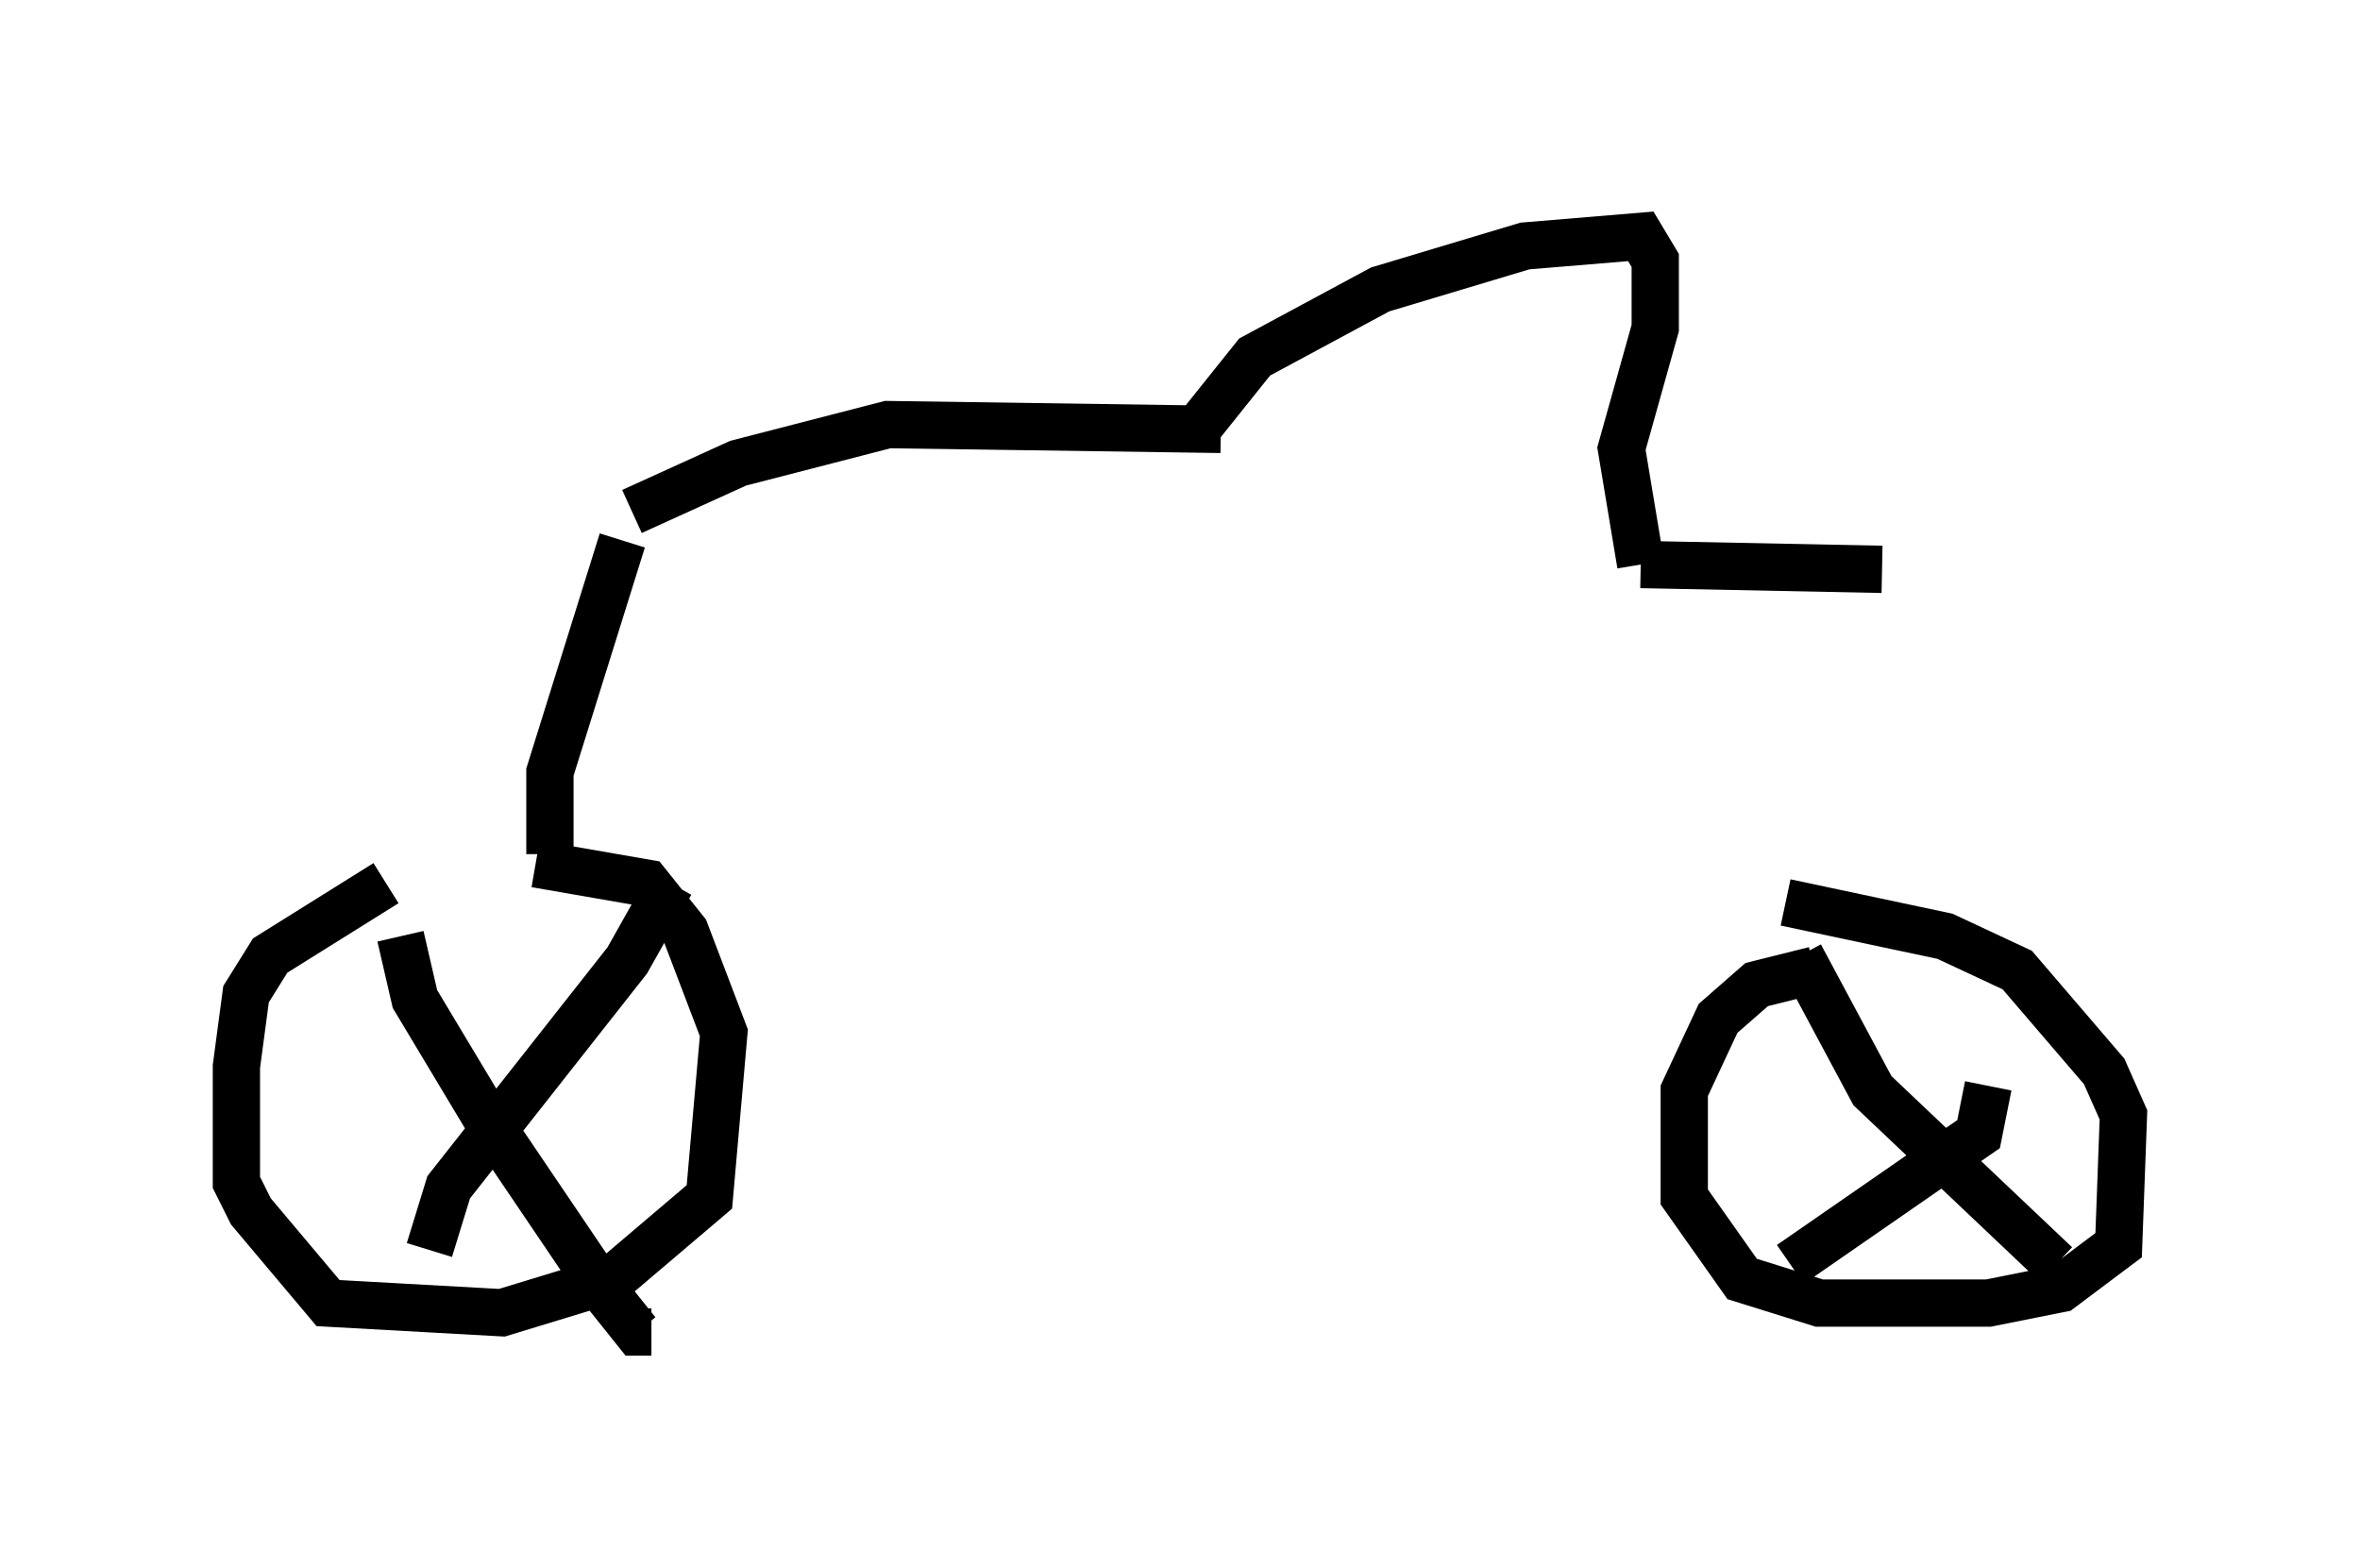 <?xml version="1.0" encoding="utf-8" ?>
<svg baseProfile="full" height="33.173" version="1.1" width="49.915" xmlns="http://www.w3.org/2000/svg" xmlns:ev="http://www.w3.org/2001/xml-events" xmlns:xlink="http://www.w3.org/1999/xlink"><defs /><rect fill="white" height="33.173" width="49.915" x="0" y="0" /><path d="M11.635, 18.781 m-3.471, -0.102 l-2.45, 1.531 -0.51, 0.817 l-0.204, 1.531 0.0, 2.45 l0.306, 0.613 1.633, 1.94 l3.675, 0.204 2.348, -0.715 l2.042, -1.735 0.306, -3.471 l-0.817, -2.144 -0.817, -1.021 l-2.348, -0.408 m-2.858, 1.531 l0.306, 1.327 1.531, 2.552 l2.348, 3.471 0.817, 1.021 l0.306, 0.0 m-4.696, -1.735 l0.408, -1.327 3.777, -4.798 l0.919, -1.633 m24.194, 1.838 l-1.225, 0.306 -0.817, 0.715 l-0.715, 1.531 0.0, 2.246 l1.225, 1.735 1.633, 0.51 l3.573, 0.0 1.531, -0.306 l1.225, -0.919 0.102, -2.756 l-0.408, -0.919 -1.838, -2.144 l-1.531, -0.715 -3.369, -0.715 m0.306, 1.123 l1.531, 2.858 3.879, 3.675 m-5.615, 0.0 l3.981, -2.756 0.204, -1.021 m-30.421, -4.9 l0.0, -1.735 1.531, -4.9 m0.204, -0.613 l2.246, -1.021 3.165, -0.817 l7.044, 0.102 m-0.51, 0.0 l1.225, -1.531 2.654, -1.429 l3.063, -0.919 2.45, -0.204 l0.306, 0.51 0.0, 1.429 l-0.715, 2.552 0.408, 2.45 m0.0, 0.0 l5.104, 0.102 " fill="none" stroke="black" stroke-width="1" /></svg>
